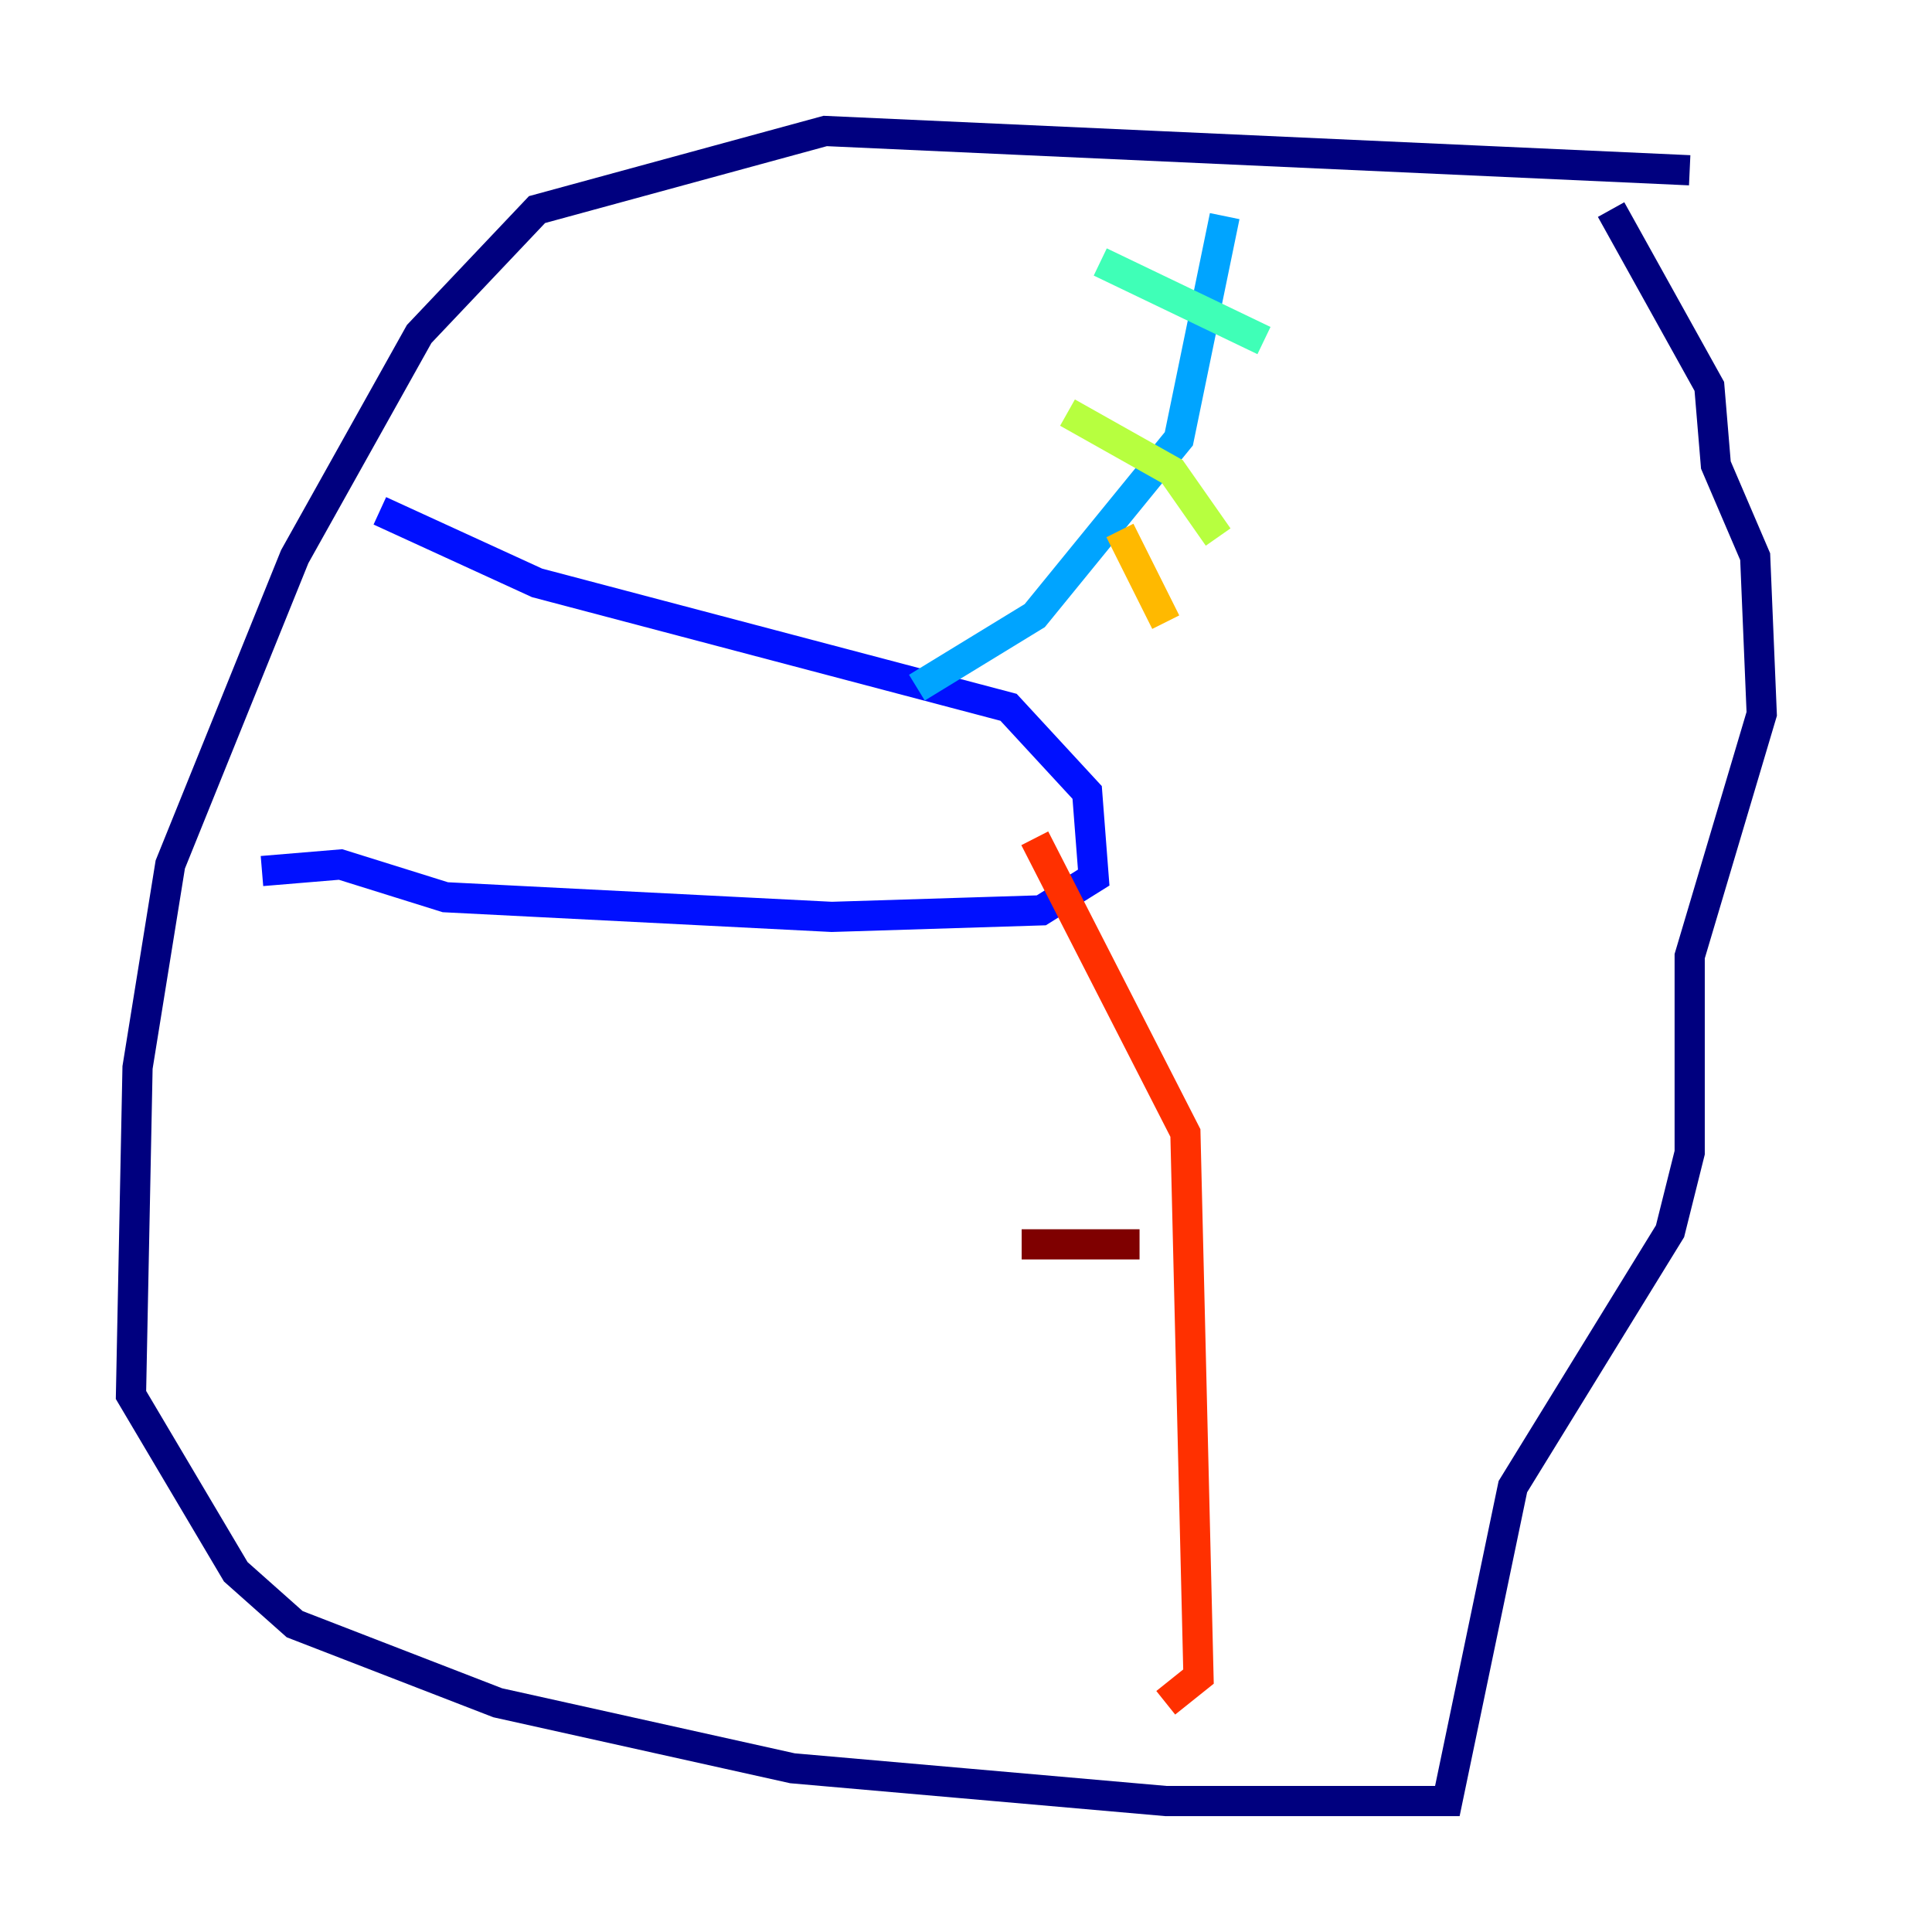 <?xml version="1.0" encoding="utf-8" ?>
<svg baseProfile="tiny" height="128" version="1.2" viewBox="0,0,128,128" width="128" xmlns="http://www.w3.org/2000/svg" xmlns:ev="http://www.w3.org/2001/xml-events" xmlns:xlink="http://www.w3.org/1999/xlink"><defs /><polyline fill="none" points="111.946,11.281 54.671,8.678 35.58,13.885 27.77,22.129 19.525,36.881 11.281,57.275 9.112,70.725 8.678,92.42 15.62,104.136 19.525,107.607 32.976,112.814 52.502,117.153 77.234,119.322 95.891,119.322 100.231,98.495 110.644,81.573 111.946,76.366 111.946,63.349 116.719,47.295 116.285,36.881 113.681,30.807 113.248,25.6 106.739,13.885" stroke="#00007f" stroke-width="2" /><polyline fill="none" points="25.166,33.844 35.58,38.617 66.82,46.861 72.027,52.502 72.461,58.142 68.99,60.312 55.105,60.746 29.505,59.444 22.563,57.275 17.356,57.709" stroke="#0010ff" stroke-width="2" /><polyline fill="none" points="60.746,45.559 68.556,40.786 78.102,29.071 81.139,14.319" stroke="#00a4ff" stroke-width="2" /><polyline fill="none" points="72.895,17.356 83.742,22.563" stroke="#3fffb7" stroke-width="2" /><polyline fill="none" points="70.725,27.336 77.668,31.241 80.705,35.58" stroke="#b7ff3f" stroke-width="2" /><polyline fill="none" points="74.197,35.146 77.234,41.22" stroke="#ffb900" stroke-width="2" /><polyline fill="none" points="68.556,55.539 78.536,75.064 79.403,111.078 77.234,112.814" stroke="#ff3000" stroke-width="2" /><polyline fill="none" points="67.688,82.441 75.498,82.441" stroke="#7f0000" stroke-width="2" /></svg>